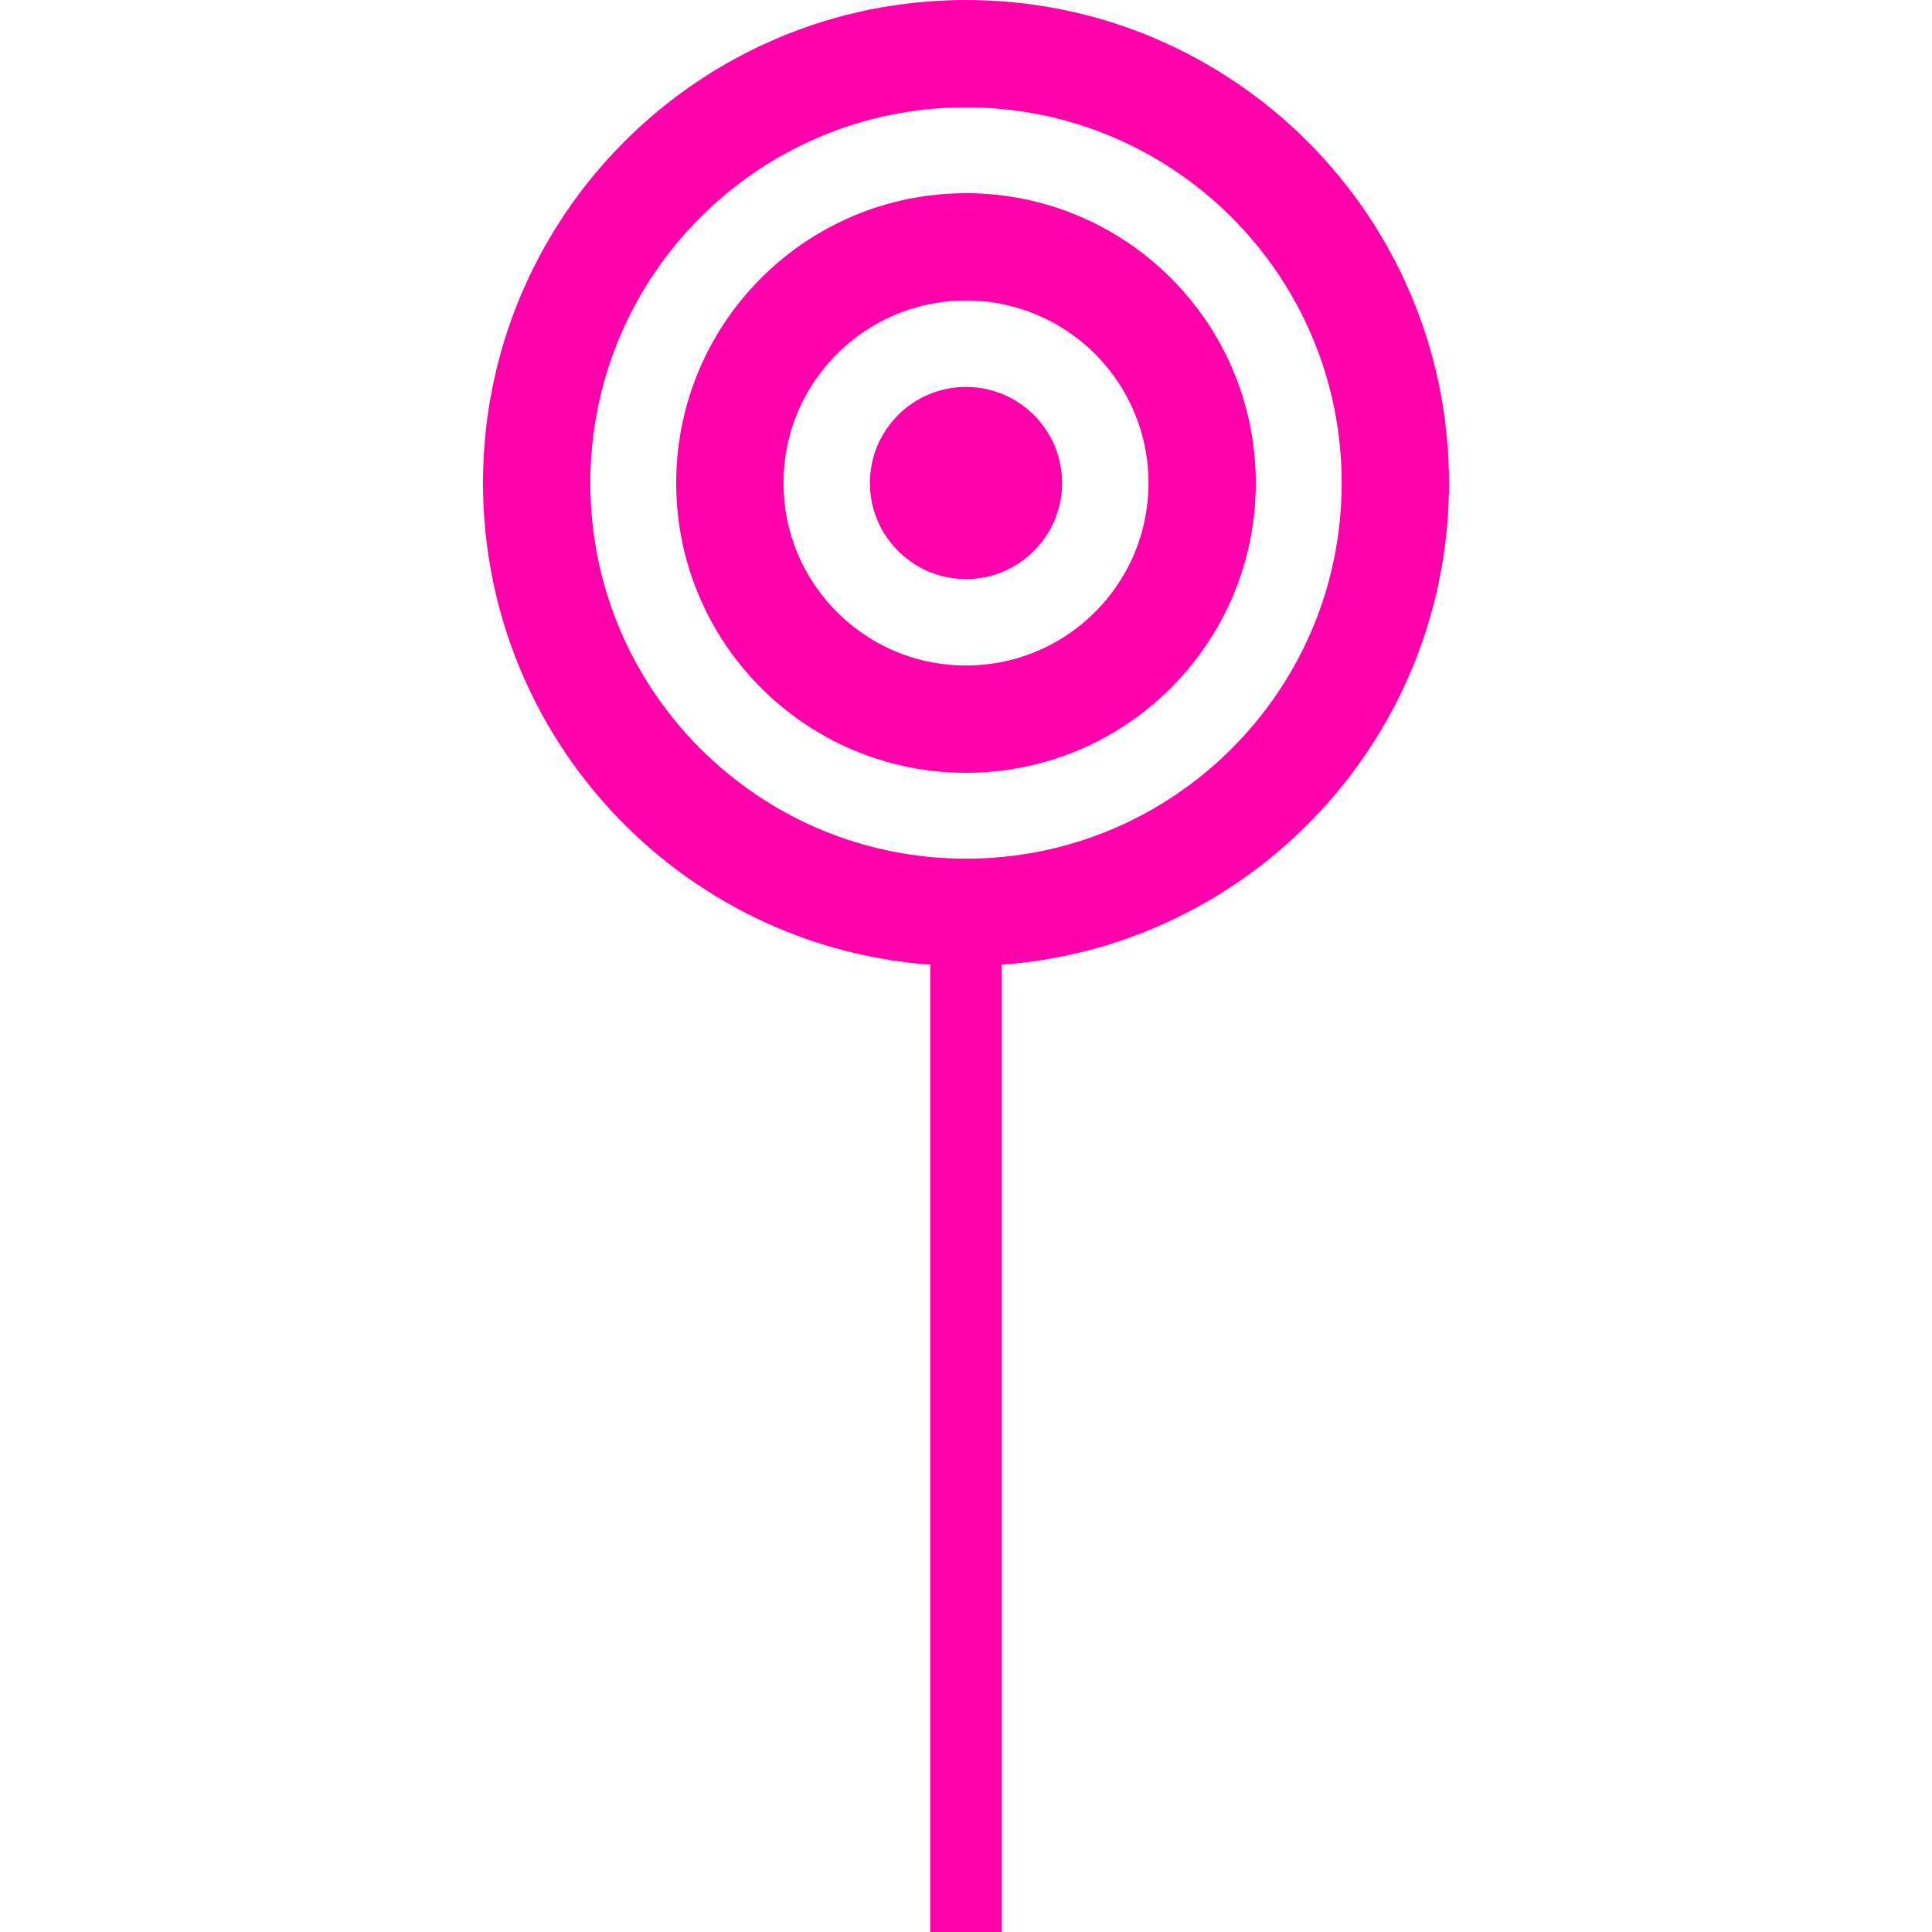 <svg xmlns="http://www.w3.org/2000/svg" xmlns:xlink="http://www.w3.org/1999/xlink" width="1080" zoomAndPan="magnify" viewBox="0 0 810 810" height="1080" preserveAspectRatio="xMidYMid meet" version="1.0"><defs><clipPath id="491e5e4d10"><path d="M 202.5 0 L 607.5 0 L 607.5 405 L 202.5 405 Z M 202.5 0 " clip-rule="nonzero"/></clipPath><clipPath id="ed66889dd6"><path d="M 405 0 C 293.164 0 202.5 90.664 202.5 202.5 C 202.5 314.336 293.164 405 405 405 C 516.836 405 607.5 314.336 607.5 202.5 C 607.5 90.664 516.836 0 405 0 Z M 405 0 " clip-rule="nonzero"/></clipPath><clipPath id="8699485ed4"><path d="M 283.5 81 L 526.5 81 L 526.5 324 L 283.5 324 Z M 283.5 81 " clip-rule="nonzero"/></clipPath><clipPath id="c49ed343d6"><path d="M 405 81 C 337.898 81 283.5 135.398 283.5 202.5 C 283.5 269.602 337.898 324 405 324 C 472.102 324 526.5 269.602 526.5 202.5 C 526.5 135.398 472.102 81 405 81 Z M 405 81 " clip-rule="nonzero"/></clipPath><clipPath id="349b584c12"><path d="M 364.715 162.215 L 445.285 162.215 L 445.285 242.785 L 364.715 242.785 Z M 364.715 162.215 " clip-rule="nonzero"/></clipPath><clipPath id="5a4933f238"><path d="M 405 162.215 C 382.75 162.215 364.715 180.25 364.715 202.5 C 364.715 224.75 382.75 242.785 405 242.785 C 427.25 242.785 445.285 224.75 445.285 202.5 C 445.285 180.25 427.25 162.215 405 162.215 Z M 405 162.215 " clip-rule="nonzero"/></clipPath></defs><g clip-path="url(#491e5e4d10)"><g clip-path="url(#ed66889dd6)"><path stroke-linecap="butt" transform="matrix(0.75, 0, 0, 0.75, 202.5, 0)" fill="none" stroke-linejoin="miter" d="M 270 -0 C 120.885 -0 0 120.885 0 270 C 0 419.115 120.885 540 270 540 C 419.115 540 540 419.115 540 270 C 540 120.885 419.115 -0 270 -0 Z M 270 -0 " stroke="#ff00aa" stroke-width="120" stroke-opacity="1" stroke-miterlimit="4"/></g></g><path stroke-linecap="butt" transform="matrix(0, -0.75, 0.75, 0, 389.996, 809.996)" fill="none" stroke-linejoin="miter" d="M -0 20 L 572.995 20 " stroke="#ff00aa" stroke-width="40" stroke-opacity="1" stroke-miterlimit="4"/><g clip-path="url(#8699485ed4)"><g clip-path="url(#c49ed343d6)"><path stroke-linecap="butt" transform="matrix(0.75, 0, 0, 0.75, 283.5, 81)" fill="none" stroke-linejoin="miter" d="M 162 -0 C 72.531 -0 0 72.531 0 162 C 0 251.469 72.531 324 162 324 C 251.469 324 324 251.469 324 162 C 324 72.531 251.469 -0 162 -0 Z M 162 -0 " stroke="#ff00aa" stroke-width="120" stroke-opacity="1" stroke-miterlimit="4"/></g></g><g clip-path="url(#349b584c12)"><g clip-path="url(#5a4933f238)"><path fill="#ff00aa" d="M 364.715 162.215 L 445.285 162.215 L 445.285 242.785 L 364.715 242.785 Z M 364.715 162.215 " fill-opacity="1" fill-rule="nonzero"/></g></g></svg>